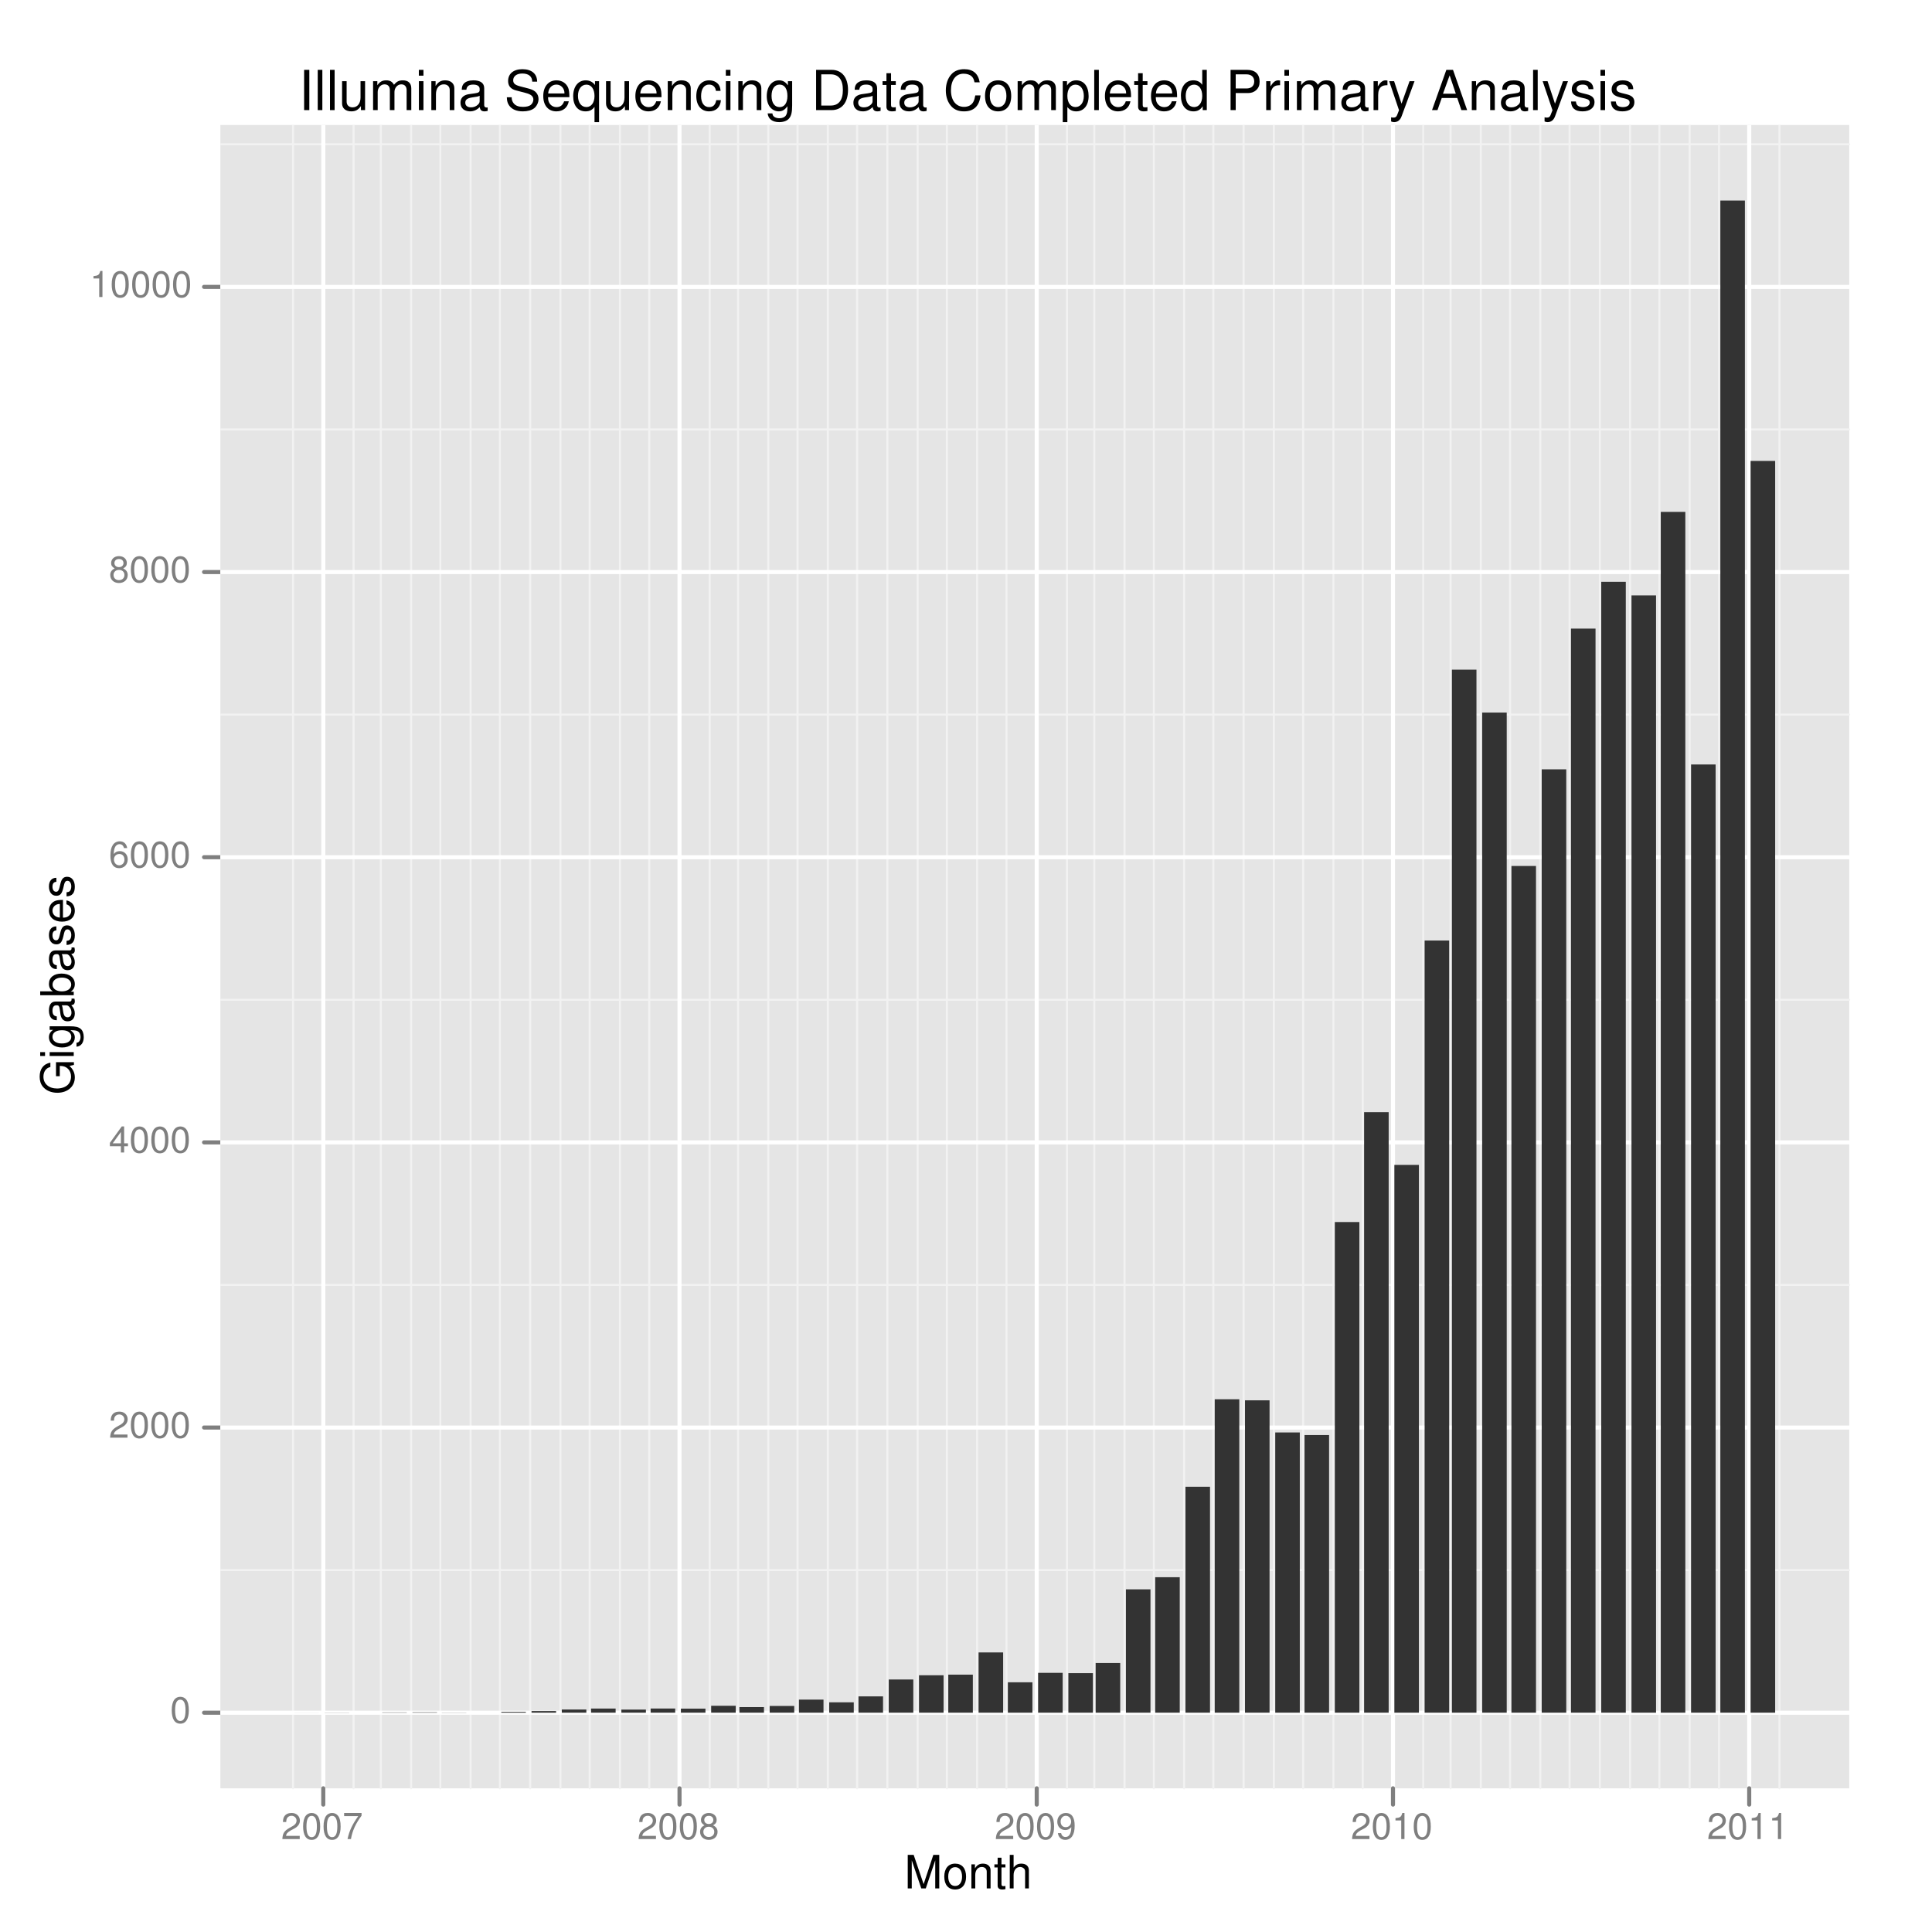 <?xml version="1.0" encoding="UTF-8"?>
<svg xmlns="http://www.w3.org/2000/svg" xmlns:xlink="http://www.w3.org/1999/xlink" width="504pt" height="504pt" viewBox="0 0 504 504" version="1.1">
<defs>
<g>
<symbol overflow="visible" id="glyph0-0">
<path style="stroke:none;" d=""/>
</symbol>
<symbol overflow="visible" id="glyph0-1">
<path style="stroke:none;" d="M 2.797 -10.5 L 1.438 -10.5 L 1.438 0 L 2.797 0 L 2.797 -10.5 Z M 2.797 -10.5 "/>
</symbol>
<symbol overflow="visible" id="glyph0-2">
<path style="stroke:none;" d="M 2.188 -10.5 L 0.984 -10.5 L 0.984 0 L 2.188 0 L 2.188 -10.5 Z M 2.188 -10.5 "/>
</symbol>
<symbol overflow="visible" id="glyph0-3">
<path style="stroke:none;" d="M 6.938 0 L 6.938 -7.547 L 5.75 -7.547 L 5.75 -3.266 C 5.75 -1.734 4.938 -0.719 3.688 -0.719 C 2.734 -0.719 2.125 -1.297 2.125 -2.203 L 2.125 -7.547 L 0.938 -7.547 L 0.938 -1.734 C 0.938 -0.469 1.875 0.328 3.344 0.328 C 4.453 0.328 5.156 -0.062 5.859 -1.047 L 5.859 0 L 6.938 0 Z M 6.938 0 "/>
</symbol>
<symbol overflow="visible" id="glyph0-4">
<path style="stroke:none;" d="M 1.016 -7.547 L 1.016 0 L 2.219 0 L 2.219 -4.734 C 2.219 -5.828 3.016 -6.719 3.984 -6.719 C 4.891 -6.719 5.391 -6.172 5.391 -5.203 L 5.391 0 L 6.594 0 L 6.594 -4.734 C 6.594 -5.828 7.391 -6.719 8.375 -6.719 C 9.25 -6.719 9.766 -6.156 9.766 -5.203 L 9.766 0 L 10.984 0 L 10.984 -5.656 C 10.984 -7.016 10.203 -7.766 8.781 -7.766 C 7.781 -7.766 7.172 -7.469 6.469 -6.609 C 6.016 -7.422 5.422 -7.766 4.438 -7.766 C 3.422 -7.766 2.766 -7.391 2.125 -6.484 L 2.125 -7.547 L 1.016 -7.547 Z M 1.016 -7.547 "/>
</symbol>
<symbol overflow="visible" id="glyph0-5">
<path style="stroke:none;" d="M 2.156 -7.547 L 0.969 -7.547 L 0.969 0 L 2.156 0 L 2.156 -7.547 Z M 2.156 -10.5 L 0.953 -10.5 L 0.953 -8.984 L 2.156 -8.984 L 2.156 -10.5 Z M 2.156 -10.5 "/>
</symbol>
<symbol overflow="visible" id="glyph0-6">
<path style="stroke:none;" d="M 1.016 -7.547 L 1.016 0 L 2.219 0 L 2.219 -4.156 C 2.219 -5.703 3.031 -6.719 4.266 -6.719 C 5.219 -6.719 5.812 -6.141 5.812 -5.234 L 5.812 0 L 7.016 0 L 7.016 -5.703 C 7.016 -6.953 6.078 -7.766 4.625 -7.766 C 3.5 -7.766 2.781 -7.328 2.125 -6.281 L 2.125 -7.547 L 1.016 -7.547 Z M 1.016 -7.547 "/>
</symbol>
<symbol overflow="visible" id="glyph0-7">
<path style="stroke:none;" d="M 7.703 -0.703 C 7.578 -0.672 7.516 -0.672 7.453 -0.672 C 7.031 -0.672 6.797 -0.891 6.797 -1.266 L 6.797 -5.703 C 6.797 -7.047 5.812 -7.766 3.969 -7.766 C 2.859 -7.766 1.953 -7.453 1.453 -6.891 C 1.109 -6.5 0.969 -6.062 0.938 -5.312 L 2.141 -5.312 C 2.25 -6.234 2.797 -6.656 3.922 -6.656 C 5 -6.656 5.609 -6.25 5.609 -5.531 L 5.609 -5.219 C 5.609 -4.703 5.297 -4.5 4.344 -4.375 C 2.656 -4.156 2.391 -4.109 1.938 -3.922 C 1.047 -3.562 0.609 -2.875 0.609 -1.906 C 0.609 -0.531 1.562 0.328 3.078 0.328 C 4.031 0.328 4.797 0 5.641 -0.781 C 5.734 -0.016 6.109 0.328 6.891 0.328 C 7.125 0.328 7.312 0.297 7.703 0.203 L 7.703 -0.703 Z M 5.609 -2.375 C 5.609 -1.969 5.484 -1.734 5.125 -1.391 C 4.641 -0.953 4.047 -0.719 3.344 -0.719 C 2.406 -0.719 1.859 -1.172 1.859 -1.938 C 1.859 -2.719 2.391 -3.125 3.672 -3.312 C 4.938 -3.484 5.203 -3.547 5.609 -3.734 L 5.609 -2.375 Z M 5.609 -2.375 "/>
</symbol>
<symbol overflow="visible" id="glyph0-8">
<path style="stroke:none;" d=""/>
</symbol>
<symbol overflow="visible" id="glyph0-9">
<path style="stroke:none;" d="M 8.594 -7.422 C 8.578 -9.484 7.156 -10.672 4.734 -10.672 C 2.438 -10.672 1.016 -9.5 1.016 -7.594 C 1.016 -6.312 1.688 -5.5 3.062 -5.141 L 5.672 -4.453 C 7 -4.109 7.609 -3.578 7.609 -2.75 C 7.609 -2.188 7.297 -1.609 6.859 -1.297 C 6.438 -1.016 5.781 -0.844 4.922 -0.844 C 3.781 -0.844 3.016 -1.125 2.5 -1.734 C 2.125 -2.188 1.938 -2.688 1.953 -3.344 L 0.688 -3.344 C 0.703 -2.375 0.891 -1.75 1.312 -1.172 C 2.031 -0.188 3.234 0.328 4.844 0.328 C 6.094 0.328 7.109 0.047 7.797 -0.469 C 8.5 -1.031 8.953 -1.969 8.953 -2.875 C 8.953 -4.172 8.141 -5.125 6.719 -5.516 L 4.078 -6.219 C 2.812 -6.562 2.344 -6.969 2.344 -7.781 C 2.344 -8.844 3.281 -9.547 4.703 -9.547 C 6.375 -9.547 7.297 -8.781 7.312 -7.422 L 8.594 -7.422 Z M 8.594 -7.422 "/>
</symbol>
<symbol overflow="visible" id="glyph0-10">
<path style="stroke:none;" d="M 7.391 -3.375 C 7.391 -4.531 7.297 -5.219 7.094 -5.781 C 6.594 -7.016 5.453 -7.766 4.031 -7.766 C 1.938 -7.766 0.578 -6.156 0.578 -3.672 C 0.578 -1.203 1.891 0.328 4 0.328 C 5.734 0.328 6.922 -0.641 7.234 -2.297 L 6.016 -2.297 C 5.688 -1.297 5.016 -0.781 4.047 -0.781 C 3.281 -0.781 2.641 -1.125 2.234 -1.75 C 1.938 -2.188 1.844 -2.625 1.828 -3.375 L 7.391 -3.375 Z M 1.859 -4.344 C 1.953 -5.75 2.812 -6.656 4.016 -6.656 C 5.203 -6.656 6.109 -5.672 6.109 -4.438 C 6.109 -4.406 6.109 -4.375 6.094 -4.344 L 1.859 -4.344 Z M 1.859 -4.344 "/>
</symbol>
<symbol overflow="visible" id="glyph0-11">
<path style="stroke:none;" d="M 7.125 3.141 L 7.125 -7.547 L 6.062 -7.547 L 6.062 -6.547 C 5.5 -7.328 4.656 -7.766 3.656 -7.766 C 1.672 -7.766 0.375 -6.141 0.375 -3.625 C 0.375 -1.188 1.609 0.328 3.594 0.328 C 4.656 0.328 5.375 -0.047 5.938 -0.859 L 5.938 3.141 L 7.125 3.141 Z M 3.828 -6.641 C 5.109 -6.641 5.938 -5.484 5.938 -3.672 C 5.938 -1.938 5.094 -0.797 3.828 -0.797 C 2.5 -0.797 1.625 -1.953 1.625 -3.719 C 1.625 -5.453 2.5 -6.641 3.828 -6.641 Z M 3.828 -6.641 "/>
</symbol>
<symbol overflow="visible" id="glyph0-12">
<path style="stroke:none;" d="M 6.781 -5.016 C 6.734 -5.75 6.562 -6.219 6.281 -6.641 C 5.766 -7.344 4.859 -7.766 3.797 -7.766 C 1.766 -7.766 0.453 -6.156 0.453 -3.641 C 0.453 -1.203 1.75 0.328 3.781 0.328 C 5.594 0.328 6.734 -0.75 6.875 -2.594 L 5.656 -2.594 C 5.453 -1.391 4.844 -0.781 3.812 -0.781 C 2.5 -0.781 1.703 -1.859 1.703 -3.641 C 1.703 -5.531 2.484 -6.656 3.781 -6.656 C 4.797 -6.656 5.438 -6.062 5.578 -5.016 L 6.781 -5.016 Z M 6.781 -5.016 "/>
</symbol>
<symbol overflow="visible" id="glyph0-13">
<path style="stroke:none;" d="M 5.938 -7.547 L 5.938 -6.453 C 5.328 -7.344 4.594 -7.766 3.625 -7.766 C 1.719 -7.766 0.422 -6.094 0.422 -3.641 C 0.422 -2.406 0.75 -1.391 1.375 -0.672 C 1.938 -0.047 2.734 0.328 3.531 0.328 C 4.484 0.328 5.141 -0.078 5.812 -1.016 L 5.812 -0.641 C 5.812 0.391 5.688 1.016 5.391 1.422 C 5.078 1.875 4.453 2.125 3.719 2.125 C 3.172 2.125 2.672 1.984 2.344 1.734 C 2.078 1.516 1.953 1.312 1.891 0.859 L 0.656 0.859 C 0.797 2.297 1.906 3.141 3.672 3.141 C 4.797 3.141 5.766 2.781 6.25 2.172 C 6.828 1.484 7.047 0.531 7.047 -1.234 L 7.047 -7.547 L 5.938 -7.547 Z M 3.766 -6.656 C 5.062 -6.656 5.812 -5.562 5.812 -3.672 C 5.812 -1.875 5.047 -0.781 3.781 -0.781 C 2.469 -0.781 1.672 -1.891 1.672 -3.719 C 1.672 -5.531 2.484 -6.656 3.766 -6.656 Z M 3.766 -6.656 "/>
</symbol>
<symbol overflow="visible" id="glyph0-14">
<path style="stroke:none;" d="M 1.281 0 L 5.328 0 C 7.984 0 9.609 -1.984 9.609 -5.266 C 9.609 -8.516 8 -10.5 5.328 -10.5 L 1.281 -10.5 L 1.281 0 Z M 2.625 -1.188 L 2.625 -9.328 L 5.094 -9.328 C 7.172 -9.328 8.266 -7.922 8.266 -5.25 C 8.266 -2.594 7.172 -1.188 5.094 -1.188 L 2.625 -1.188 Z M 2.625 -1.188 "/>
</symbol>
<symbol overflow="visible" id="glyph0-15">
<path style="stroke:none;" d="M 3.656 -7.547 L 2.422 -7.547 L 2.422 -9.625 L 1.219 -9.625 L 1.219 -7.547 L 0.203 -7.547 L 0.203 -6.562 L 1.219 -6.562 L 1.219 -0.859 C 1.219 -0.094 1.75 0.328 2.672 0.328 C 2.969 0.328 3.25 0.297 3.656 0.234 L 3.656 -0.781 C 3.5 -0.734 3.312 -0.719 3.078 -0.719 C 2.562 -0.719 2.422 -0.859 2.422 -1.391 L 2.422 -6.562 L 3.656 -6.562 L 3.656 -7.547 Z M 3.656 -7.547 "/>
</symbol>
<symbol overflow="visible" id="glyph0-16">
<path style="stroke:none;" d="M 9.531 -7.25 C 9.125 -9.547 7.797 -10.672 5.484 -10.672 C 4.078 -10.672 2.938 -10.234 2.156 -9.359 C 1.203 -8.328 0.688 -6.828 0.688 -5.125 C 0.688 -3.406 1.219 -1.922 2.219 -0.891 C 3.031 -0.062 4.062 0.328 5.438 0.328 C 8 0.328 9.438 -1.047 9.75 -3.828 L 8.375 -3.828 C 8.25 -3.109 8.109 -2.625 7.891 -2.203 C 7.469 -1.344 6.562 -0.844 5.453 -0.844 C 3.359 -0.844 2.031 -2.516 2.031 -5.141 C 2.031 -7.844 3.297 -9.5 5.328 -9.5 C 6.188 -9.5 6.969 -9.234 7.406 -8.828 C 7.797 -8.469 8.016 -8.031 8.172 -7.25 L 9.531 -7.25 Z M 9.531 -7.25 "/>
</symbol>
<symbol overflow="visible" id="glyph0-17">
<path style="stroke:none;" d="M 3.922 -7.766 C 1.797 -7.766 0.516 -6.25 0.516 -3.719 C 0.516 -1.188 1.781 0.328 3.938 0.328 C 6.047 0.328 7.344 -1.188 7.344 -3.656 C 7.344 -6.266 6.094 -7.766 3.922 -7.766 Z M 3.938 -6.656 C 5.281 -6.656 6.094 -5.547 6.094 -3.672 C 6.094 -1.906 5.266 -0.781 3.938 -0.781 C 2.594 -0.781 1.766 -1.891 1.766 -3.719 C 1.766 -5.531 2.594 -6.656 3.938 -6.656 Z M 3.938 -6.656 "/>
</symbol>
<symbol overflow="visible" id="glyph0-18">
<path style="stroke:none;" d="M 0.781 3.141 L 1.984 3.141 L 1.984 -0.797 C 2.625 -0.016 3.328 0.328 4.312 0.328 C 6.25 0.328 7.531 -1.234 7.531 -3.641 C 7.531 -6.188 6.297 -7.766 4.297 -7.766 C 3.266 -7.766 2.453 -7.297 1.891 -6.406 L 1.891 -7.547 L 0.781 -7.547 L 0.781 3.141 Z M 4.094 -6.641 C 5.422 -6.641 6.281 -5.469 6.281 -3.672 C 6.281 -1.953 5.406 -0.797 4.094 -0.797 C 2.828 -0.797 1.984 -1.938 1.984 -3.719 C 1.984 -5.484 2.828 -6.641 4.094 -6.641 Z M 4.094 -6.641 "/>
</symbol>
<symbol overflow="visible" id="glyph0-19">
<path style="stroke:none;" d="M 7.125 -10.5 L 5.938 -10.5 L 5.938 -6.594 C 5.438 -7.359 4.625 -7.766 3.609 -7.766 C 1.656 -7.766 0.375 -6.188 0.375 -3.781 C 0.375 -1.234 1.625 0.328 3.656 0.328 C 4.703 0.328 5.422 -0.062 6.062 -1 L 6.062 0 L 7.125 0 L 7.125 -10.5 Z M 3.812 -6.641 C 5.109 -6.641 5.938 -5.484 5.938 -3.688 C 5.938 -1.938 5.094 -0.797 3.828 -0.797 C 2.5 -0.797 1.625 -1.953 1.625 -3.719 C 1.625 -5.469 2.5 -6.641 3.812 -6.641 Z M 3.812 -6.641 "/>
</symbol>
<symbol overflow="visible" id="glyph0-20">
<path style="stroke:none;" d="M 2.656 -4.453 L 5.953 -4.453 C 6.766 -4.453 7.422 -4.703 7.984 -5.203 C 8.609 -5.781 8.891 -6.453 8.891 -7.422 C 8.891 -9.391 7.719 -10.5 5.641 -10.5 L 1.312 -10.5 L 1.312 0 L 2.656 0 L 2.656 -4.453 Z M 2.656 -5.641 L 2.656 -9.328 L 5.453 -9.328 C 6.734 -9.328 7.484 -8.625 7.484 -7.484 C 7.484 -6.328 6.734 -5.641 5.453 -5.641 L 2.656 -5.641 Z M 2.656 -5.641 "/>
</symbol>
<symbol overflow="visible" id="glyph0-21">
<path style="stroke:none;" d="M 1 -7.547 L 1 0 L 2.203 0 L 2.203 -3.922 C 2.203 -5 2.484 -5.703 3.047 -6.125 C 3.422 -6.391 3.781 -6.484 4.625 -6.5 L 4.625 -7.719 C 4.422 -7.75 4.328 -7.766 4.156 -7.766 C 3.391 -7.766 2.797 -7.297 2.109 -6.188 L 2.109 -7.547 L 1 -7.547 Z M 1 -7.547 "/>
</symbol>
<symbol overflow="visible" id="glyph0-22">
<path style="stroke:none;" d="M 5.594 -7.547 L 3.5 -1.672 L 1.562 -7.547 L 0.281 -7.547 L 2.844 0.031 L 2.375 1.219 C 2.188 1.75 1.922 1.953 1.406 1.953 C 1.234 1.953 1.031 1.938 0.781 1.875 L 0.781 2.953 C 1.016 3.078 1.266 3.141 1.578 3.141 C 1.969 3.141 2.391 3.016 2.703 2.781 C 3.078 2.5 3.297 2.188 3.531 1.578 L 6.891 -7.547 L 5.594 -7.547 Z M 5.594 -7.547 "/>
</symbol>
<symbol overflow="visible" id="glyph0-23">
<path style="stroke:none;" d="M 6.828 -3.156 L 7.906 0 L 9.406 0 L 5.719 -10.5 L 3.984 -10.5 L 0.25 0 L 1.672 0 L 2.781 -3.156 L 6.828 -3.156 Z M 6.453 -4.281 L 3.109 -4.281 L 4.844 -9.062 L 6.453 -4.281 Z M 6.453 -4.281 "/>
</symbol>
<symbol overflow="visible" id="glyph0-24">
<path style="stroke:none;" d="M 6.312 -5.453 C 6.297 -6.922 5.312 -7.766 3.578 -7.766 C 1.812 -7.766 0.672 -6.859 0.672 -5.453 C 0.672 -4.281 1.281 -3.719 3.062 -3.281 L 4.188 -3.016 C 5.031 -2.812 5.359 -2.5 5.359 -1.953 C 5.359 -1.25 4.656 -0.781 3.594 -0.781 C 2.953 -0.781 2.406 -0.969 2.109 -1.281 C 1.922 -1.5 1.828 -1.719 1.75 -2.25 L 0.484 -2.25 C 0.547 -0.5 1.531 0.328 3.5 0.328 C 5.406 0.328 6.609 -0.609 6.609 -2.062 C 6.609 -3.188 5.984 -3.797 4.484 -4.156 L 3.328 -4.438 C 2.344 -4.672 1.938 -4.984 1.938 -5.516 C 1.938 -6.203 2.547 -6.656 3.531 -6.656 C 4.5 -6.656 5.016 -6.234 5.047 -5.453 L 6.312 -5.453 Z M 6.312 -5.453 "/>
</symbol>
<symbol overflow="visible" id="glyph1-0">
<path style="stroke:none;" d=""/>
</symbol>
<symbol overflow="visible" id="glyph1-1">
<path style="stroke:none;" d="M 5.609 0 L 8.078 -7.328 L 8.078 0 L 9.125 0 L 9.125 -8.75 L 7.578 -8.75 L 5.047 -1.125 L 2.453 -8.75 L 0.906 -8.75 L 0.906 0 L 1.953 0 L 1.953 -7.328 L 4.438 0 L 5.609 0 Z M 5.609 0 "/>
</symbol>
<symbol overflow="visible" id="glyph1-2">
<path style="stroke:none;" d="M 3.266 -6.469 C 1.5 -6.469 0.438 -5.203 0.438 -3.094 C 0.438 -0.984 1.484 0.281 3.281 0.281 C 5.047 0.281 6.125 -0.984 6.125 -3.047 C 6.125 -5.219 5.078 -6.469 3.266 -6.469 Z M 3.281 -5.547 C 4.406 -5.547 5.078 -4.625 5.078 -3.062 C 5.078 -1.578 4.375 -0.641 3.281 -0.641 C 2.156 -0.641 1.469 -1.578 1.469 -3.094 C 1.469 -4.609 2.156 -5.547 3.281 -5.547 Z M 3.281 -5.547 "/>
</symbol>
<symbol overflow="visible" id="glyph1-3">
<path style="stroke:none;" d="M 0.844 -6.281 L 0.844 0 L 1.844 0 L 1.844 -3.469 C 1.844 -4.75 2.516 -5.594 3.547 -5.594 C 4.344 -5.594 4.844 -5.109 4.844 -4.359 L 4.844 0 L 5.844 0 L 5.844 -4.75 C 5.844 -5.797 5.062 -6.469 3.859 -6.469 C 2.922 -6.469 2.312 -6.109 1.766 -5.234 L 1.766 -6.281 L 0.844 -6.281 Z M 0.844 -6.281 "/>
</symbol>
<symbol overflow="visible" id="glyph1-4">
<path style="stroke:none;" d="M 3.047 -6.281 L 2.016 -6.281 L 2.016 -8.016 L 1.016 -8.016 L 1.016 -6.281 L 0.172 -6.281 L 0.172 -5.469 L 1.016 -5.469 L 1.016 -0.719 C 1.016 -0.078 1.453 0.281 2.234 0.281 C 2.469 0.281 2.719 0.25 3.047 0.188 L 3.047 -0.641 C 2.922 -0.609 2.766 -0.594 2.562 -0.594 C 2.141 -0.594 2.016 -0.719 2.016 -1.156 L 2.016 -5.469 L 3.047 -5.469 L 3.047 -6.281 Z M 3.047 -6.281 "/>
</symbol>
<symbol overflow="visible" id="glyph1-5">
<path style="stroke:none;" d="M 0.844 -8.75 L 0.844 0 L 1.844 0 L 1.844 -3.469 C 1.844 -4.75 2.516 -5.594 3.547 -5.594 C 3.859 -5.594 4.188 -5.484 4.422 -5.297 C 4.719 -5.094 4.844 -4.797 4.844 -4.359 L 4.844 0 L 5.828 0 L 5.828 -4.75 C 5.828 -5.812 5.078 -6.469 3.859 -6.469 C 2.969 -6.469 2.422 -6.188 1.844 -5.422 L 1.844 -8.75 L 0.844 -8.75 Z M 0.844 -8.75 "/>
</symbol>
<symbol overflow="visible" id="glyph2-0">
<path style="stroke:none;" d=""/>
</symbol>
<symbol overflow="visible" id="glyph2-1">
<path style="stroke:none;" d="M -4.625 -8.516 L -4.625 -4.859 L -3.641 -4.859 L -3.641 -7.531 L -3.391 -7.531 C -1.844 -7.531 -0.703 -6.375 -0.703 -4.781 C -0.703 -3.891 -1.031 -3.078 -1.594 -2.562 C -2.219 -1.984 -3.266 -1.641 -4.344 -1.641 C -6.484 -1.641 -7.906 -2.875 -7.906 -4.719 C -7.906 -6.047 -7.219 -7.016 -6.094 -7.25 L -6.094 -8.391 C -7.875 -8.078 -8.891 -6.734 -8.891 -4.734 C -8.891 -3.656 -8.609 -2.797 -8.047 -2.109 C -7.219 -1.109 -5.859 -0.531 -4.281 -0.531 C -1.594 -0.531 0.281 -2.172 0.281 -4.531 C 0.281 -5.719 -0.172 -6.672 -1.109 -7.531 L 0.047 -7.797 L 0.047 -8.516 L -4.625 -8.516 Z M -4.625 -8.516 "/>
</symbol>
<symbol overflow="visible" id="glyph2-2">
<path style="stroke:none;" d="M -6.281 -1.797 L -6.281 -0.797 L 0 -0.797 L 0 -1.797 L -6.281 -1.797 Z M -8.75 -1.797 L -8.75 -0.797 L -7.484 -0.797 L -7.484 -1.797 L -8.75 -1.797 Z M -8.75 -1.797 "/>
</symbol>
<symbol overflow="visible" id="glyph2-3">
<path style="stroke:none;" d="M -6.281 -4.938 L -5.375 -4.938 C -6.125 -4.438 -6.469 -3.828 -6.469 -3.031 C -6.469 -1.422 -5.078 -0.344 -3.031 -0.344 C -2 -0.344 -1.156 -0.625 -0.562 -1.141 C -0.031 -1.609 0.281 -2.281 0.281 -2.938 C 0.281 -3.734 -0.062 -4.281 -0.859 -4.844 L -0.531 -4.844 C 0.328 -4.844 0.844 -4.734 1.188 -4.484 C 1.562 -4.219 1.781 -3.703 1.781 -3.094 C 1.781 -2.641 1.656 -2.234 1.438 -1.953 C 1.266 -1.734 1.094 -1.625 0.719 -1.578 L 0.719 -0.547 C 1.906 -0.656 2.609 -1.578 2.609 -3.062 C 2.609 -4 2.312 -4.797 1.812 -5.203 C 1.234 -5.688 0.438 -5.875 -1.031 -5.875 L -6.281 -5.875 L -6.281 -4.938 Z M -5.547 -3.125 C -5.547 -4.219 -4.625 -4.844 -3.062 -4.844 C -1.562 -4.844 -0.641 -4.203 -0.641 -3.141 C -0.641 -2.047 -1.578 -1.391 -3.094 -1.391 C -4.609 -1.391 -5.547 -2.062 -5.547 -3.125 Z M -5.547 -3.125 "/>
</symbol>
<symbol overflow="visible" id="glyph2-4">
<path style="stroke:none;" d="M -0.594 -6.422 C -0.562 -6.312 -0.562 -6.266 -0.562 -6.203 C -0.562 -5.859 -0.75 -5.656 -1.062 -5.656 L -4.75 -5.656 C -5.875 -5.656 -6.469 -4.844 -6.469 -3.297 C -6.469 -2.391 -6.203 -1.625 -5.734 -1.219 C -5.406 -0.922 -5.047 -0.797 -4.422 -0.781 L -4.422 -1.781 C -5.203 -1.875 -5.547 -2.328 -5.547 -3.266 C -5.547 -4.156 -5.203 -4.672 -4.609 -4.672 L -4.344 -4.672 C -3.922 -4.672 -3.75 -4.422 -3.641 -3.625 C -3.469 -2.203 -3.422 -1.984 -3.266 -1.609 C -2.969 -0.875 -2.406 -0.5 -1.578 -0.5 C -0.438 -0.5 0.281 -1.297 0.281 -2.562 C 0.281 -3.359 0 -4 -0.641 -4.703 C -0.016 -4.781 0.281 -5.094 0.281 -5.734 C 0.281 -5.938 0.25 -6.094 0.172 -6.422 L -0.594 -6.422 Z M -1.984 -4.672 C -1.641 -4.672 -1.438 -4.578 -1.156 -4.266 C -0.797 -3.859 -0.594 -3.375 -0.594 -2.781 C -0.594 -2 -0.969 -1.547 -1.609 -1.547 C -2.266 -1.547 -2.609 -1.984 -2.766 -3.062 C -2.906 -4.109 -2.953 -4.328 -3.109 -4.672 L -1.984 -4.672 Z M -1.984 -4.672 "/>
</symbol>
<symbol overflow="visible" id="glyph2-5">
<path style="stroke:none;" d="M -8.75 -0.641 L 0 -0.641 L 0 -1.547 L -0.797 -1.547 C -0.078 -2.031 0.281 -2.656 0.281 -3.547 C 0.281 -5.203 -1.078 -6.281 -3.172 -6.281 C -5.203 -6.281 -6.469 -5.25 -6.469 -3.594 C -6.469 -2.719 -6.141 -2.109 -5.438 -1.641 L -8.75 -1.641 L -8.75 -0.641 Z M -5.531 -3.391 C -5.531 -4.516 -4.562 -5.234 -3.062 -5.234 C -1.625 -5.234 -0.656 -4.484 -0.656 -3.391 C -0.656 -2.344 -1.625 -1.641 -3.094 -1.641 C -4.578 -1.641 -5.531 -2.344 -5.531 -3.391 Z M -5.531 -3.391 "/>
</symbol>
<symbol overflow="visible" id="glyph2-6">
<path style="stroke:none;" d="M -4.531 -5.25 C -5.766 -5.25 -6.469 -4.422 -6.469 -2.969 C -6.469 -1.516 -5.719 -0.562 -4.547 -0.562 C -3.562 -0.562 -3.094 -1.062 -2.734 -2.562 L -2.516 -3.484 C -2.344 -4.188 -2.094 -4.469 -1.625 -4.469 C -1.047 -4.469 -0.641 -3.875 -0.641 -3 C -0.641 -2.453 -0.797 -2 -1.062 -1.75 C -1.25 -1.594 -1.422 -1.531 -1.875 -1.469 L -1.875 -0.406 C -0.422 -0.453 0.281 -1.266 0.281 -2.922 C 0.281 -4.5 -0.5 -5.516 -1.719 -5.516 C -2.656 -5.516 -3.172 -4.984 -3.469 -3.734 L -3.703 -2.766 C -3.891 -1.953 -4.156 -1.609 -4.594 -1.609 C -5.172 -1.609 -5.547 -2.125 -5.547 -2.938 C -5.547 -3.75 -5.203 -4.172 -4.531 -4.203 L -4.531 -5.25 Z M -4.531 -5.25 "/>
</symbol>
<symbol overflow="visible" id="glyph2-7">
<path style="stroke:none;" d="M -2.812 -6.156 C -3.766 -6.156 -4.344 -6.078 -4.812 -5.906 C -5.844 -5.5 -6.469 -4.531 -6.469 -3.359 C -6.469 -1.609 -5.125 -0.484 -3.062 -0.484 C -1 -0.484 0.281 -1.578 0.281 -3.344 C 0.281 -4.781 -0.547 -5.766 -1.906 -6.031 L -1.906 -5.016 C -1.078 -4.734 -0.641 -4.172 -0.641 -3.375 C -0.641 -2.734 -0.938 -2.203 -1.469 -1.859 C -1.828 -1.625 -2.188 -1.531 -2.812 -1.531 L -2.812 -6.156 Z M -3.625 -1.547 C -4.781 -1.625 -5.547 -2.344 -5.547 -3.344 C -5.547 -4.328 -4.734 -5.094 -3.703 -5.094 C -3.672 -5.094 -3.641 -5.094 -3.625 -5.078 L -3.625 -1.547 Z M -3.625 -1.547 "/>
</symbol>
<symbol overflow="visible" id="glyph3-0">
<path style="stroke:none;" d=""/>
</symbol>
<symbol overflow="visible" id="glyph3-1">
<path style="stroke:none;" d="M 2.641 -6.797 C 2 -6.797 1.422 -6.531 1.078 -6.047 C 0.641 -5.453 0.406 -4.547 0.406 -3.297 C 0.406 -1 1.188 0.219 2.641 0.219 C 4.078 0.219 4.859 -1 4.859 -3.234 C 4.859 -4.562 4.656 -5.438 4.203 -6.047 C 3.844 -6.531 3.281 -6.797 2.641 -6.797 Z M 2.641 -6.047 C 3.547 -6.047 4 -5.125 4 -3.312 C 4 -1.375 3.562 -0.484 2.625 -0.484 C 1.734 -0.484 1.281 -1.422 1.281 -3.281 C 1.281 -5.141 1.734 -6.047 2.641 -6.047 Z M 2.641 -6.047 "/>
</symbol>
<symbol overflow="visible" id="glyph3-2">
<path style="stroke:none;" d="M 4.859 -0.828 L 1.281 -0.828 C 1.359 -1.391 1.672 -1.75 2.5 -2.234 L 3.469 -2.75 C 4.406 -3.266 4.906 -3.969 4.906 -4.812 C 4.906 -5.375 4.672 -5.906 4.266 -6.266 C 3.859 -6.625 3.375 -6.797 2.719 -6.797 C 1.859 -6.797 1.219 -6.5 0.844 -5.922 C 0.609 -5.562 0.5 -5.125 0.484 -4.438 L 1.328 -4.438 C 1.359 -4.906 1.406 -5.188 1.531 -5.406 C 1.75 -5.812 2.188 -6.062 2.703 -6.062 C 3.469 -6.062 4.031 -5.516 4.031 -4.781 C 4.031 -4.25 3.719 -3.797 3.125 -3.438 L 2.234 -2.938 C 0.812 -2.141 0.406 -1.5 0.328 0 L 4.859 0 L 4.859 -0.828 Z M 4.859 -0.828 "/>
</symbol>
<symbol overflow="visible" id="glyph3-3">
<path style="stroke:none;" d="M 3.141 -1.625 L 3.141 0 L 3.984 0 L 3.984 -1.625 L 4.984 -1.625 L 4.984 -2.391 L 3.984 -2.391 L 3.984 -6.797 L 3.359 -6.797 L 0.266 -2.516 L 0.266 -1.625 L 3.141 -1.625 Z M 3.141 -2.391 L 1 -2.391 L 3.141 -5.359 L 3.141 -2.391 Z M 3.141 -2.391 "/>
</symbol>
<symbol overflow="visible" id="glyph3-4">
<path style="stroke:none;" d="M 4.781 -5.031 C 4.609 -6.141 3.891 -6.797 2.844 -6.797 C 2.094 -6.797 1.422 -6.438 1.031 -5.828 C 0.609 -5.172 0.406 -4.344 0.406 -3.094 C 0.406 -1.953 0.578 -1.234 0.984 -0.625 C 1.359 -0.078 1.953 0.219 2.703 0.219 C 3.984 0.219 4.922 -0.734 4.922 -2.078 C 4.922 -3.344 4.062 -4.234 2.844 -4.234 C 2.172 -4.234 1.641 -3.969 1.281 -3.469 C 1.281 -5.125 1.828 -6.047 2.797 -6.047 C 3.391 -6.047 3.797 -5.672 3.938 -5.031 L 4.781 -5.031 Z M 2.734 -3.484 C 3.547 -3.484 4.062 -2.922 4.062 -2 C 4.062 -1.156 3.484 -0.531 2.703 -0.531 C 1.922 -0.531 1.328 -1.188 1.328 -2.047 C 1.328 -2.891 1.906 -3.484 2.734 -3.484 Z M 2.734 -3.484 "/>
</symbol>
<symbol overflow="visible" id="glyph3-5">
<path style="stroke:none;" d="M 3.75 -3.578 C 4.453 -4 4.688 -4.344 4.688 -4.984 C 4.688 -6.047 3.844 -6.797 2.641 -6.797 C 1.438 -6.797 0.594 -6.047 0.594 -4.984 C 0.594 -4.359 0.828 -4.016 1.516 -3.578 C 0.734 -3.203 0.359 -2.641 0.359 -1.891 C 0.359 -0.641 1.297 0.219 2.641 0.219 C 3.984 0.219 4.922 -0.641 4.922 -1.875 C 4.922 -2.641 4.531 -3.203 3.75 -3.578 Z M 2.641 -6.047 C 3.359 -6.047 3.812 -5.625 3.812 -4.969 C 3.812 -4.344 3.344 -3.922 2.641 -3.922 C 1.922 -3.922 1.453 -4.344 1.453 -4.984 C 1.453 -5.625 1.922 -6.047 2.641 -6.047 Z M 2.641 -3.203 C 3.484 -3.203 4.062 -2.672 4.062 -1.875 C 4.062 -1.062 3.484 -0.531 2.625 -0.531 C 1.797 -0.531 1.219 -1.078 1.219 -1.875 C 1.219 -2.672 1.797 -3.203 2.641 -3.203 Z M 2.641 -3.203 "/>
</symbol>
<symbol overflow="visible" id="glyph3-6">
<path style="stroke:none;" d="M 2.484 -4.844 L 2.484 0 L 3.328 0 L 3.328 -6.797 L 2.766 -6.797 C 2.469 -5.75 2.281 -5.609 0.984 -5.453 L 0.984 -4.844 L 2.484 -4.844 Z M 2.484 -4.844 "/>
</symbol>
<symbol overflow="visible" id="glyph3-7">
<path style="stroke:none;" d="M 4.984 -6.797 L 0.438 -6.797 L 0.438 -5.969 L 4.109 -5.969 C 2.5 -3.656 1.828 -2.234 1.328 0 L 2.219 0 C 2.594 -2.172 3.453 -4.047 4.984 -6.094 L 4.984 -6.797 Z M 4.984 -6.797 "/>
</symbol>
<symbol overflow="visible" id="glyph3-8">
<path style="stroke:none;" d="M 0.516 -1.547 C 0.672 -0.438 1.406 0.219 2.438 0.219 C 3.188 0.219 3.859 -0.141 4.266 -0.75 C 4.688 -1.406 4.891 -2.25 4.891 -3.484 C 4.891 -4.625 4.703 -5.359 4.312 -5.953 C 3.938 -6.5 3.344 -6.797 2.594 -6.797 C 1.297 -6.797 0.359 -5.844 0.359 -4.516 C 0.359 -3.25 1.234 -2.344 2.453 -2.344 C 3.094 -2.344 3.562 -2.578 4.016 -3.109 C 4 -1.453 3.469 -0.531 2.5 -0.531 C 1.906 -0.531 1.484 -0.906 1.359 -1.547 L 0.516 -1.547 Z M 2.578 -6.062 C 3.375 -6.062 3.969 -5.406 3.969 -4.531 C 3.969 -3.688 3.375 -3.094 2.547 -3.094 C 1.734 -3.094 1.234 -3.672 1.234 -4.578 C 1.234 -5.438 1.797 -6.062 2.578 -6.062 Z M 2.578 -6.062 "/>
</symbol>
</g>
<clipPath id="clip1">
  <path d="M 0 0 L 505 0 L 505 505 L 0 505 Z M 0 0 "/>
</clipPath>
<clipPath id="clip2">
  <path d="M 0 0 L 505 0 L 505 505 L 0 505 Z M 0 0 "/>
</clipPath>
<clipPath id="clip3">
  <path d="M 0 0 L 505 0 L 505 505 L 0 505 Z M 0 0 "/>
</clipPath>
<clipPath id="clip4">
  <path d="M 0 0 L 505 0 L 505 505 L 0 505 Z M 0 0 "/>
</clipPath>
<clipPath id="clip5">
  <path d="M 0 0 L 505 0 L 505 505 L 0 505 Z M 0 0 "/>
</clipPath>
<clipPath id="clip6">
  <path d="M 57.488 32.602 L 483.402 32.602 L 483.402 467.516 L 57.488 467.516 Z M 57.488 32.602 "/>
</clipPath>
<clipPath id="clip7">
  <path d="M 0 0 L 505 0 L 505 505 L 0 505 Z M 0 0 "/>
</clipPath>
</defs>
<g id="surface0">
<rect x="0" y="0" width="504" height="504" style="fill:rgb(100%,100%,100%);fill-opacity:1;stroke:none;"/>
<g clip-path="url(#clip1)" clip-rule="nonzero">
<path style=" stroke:none;fill-rule:nonzero;fill:rgb(100%,100%,100%);fill-opacity:1;" d="M 0 504 L 504 504 L 504 0 L 0 0 Z M 0 504 "/>
</g>
<g clip-path="url(#clip2)" clip-rule="nonzero">
<g style="fill:rgb(0%,0%,0%);fill-opacity:1;">
  <use xlink:href="#glyph0-1" x="77.898" y="28.723"/>
  <use xlink:href="#glyph0-2" x="81.903" y="28.723"/>
  <use xlink:href="#glyph0-2" x="85.102" y="28.723"/>
  <use xlink:href="#glyph0-3" x="88.3" y="28.723"/>
  <use xlink:href="#glyph0-4" x="96.31" y="28.723"/>
  <use xlink:href="#glyph0-5" x="108.31" y="28.723"/>
  <use xlink:href="#glyph0-6" x="111.508" y="28.723"/>
  <use xlink:href="#glyph0-7" x="119.518" y="28.723"/>
  <use xlink:href="#glyph0-8" x="127.527" y="28.723"/>
  <use xlink:href="#glyph0-9" x="131.532" y="28.723"/>
  <use xlink:href="#glyph0-10" x="141.142" y="28.723"/>
  <use xlink:href="#glyph0-11" x="149.151" y="28.723"/>
  <use xlink:href="#glyph0-3" x="157.161" y="28.723"/>
  <use xlink:href="#glyph0-10" x="165.171" y="28.723"/>
  <use xlink:href="#glyph0-6" x="173.181" y="28.723"/>
  <use xlink:href="#glyph0-12" x="181.19" y="28.723"/>
  <use xlink:href="#glyph0-5" x="188.394" y="28.723"/>
  <use xlink:href="#glyph0-6" x="191.592" y="28.723"/>
  <use xlink:href="#glyph0-13" x="199.602" y="28.723"/>
  <use xlink:href="#glyph0-8" x="207.611" y="28.723"/>
  <use xlink:href="#glyph0-14" x="211.616" y="28.723"/>
  <use xlink:href="#glyph0-7" x="222.018" y="28.723"/>
  <use xlink:href="#glyph0-15" x="230.027" y="28.723"/>
  <use xlink:href="#glyph0-7" x="234.032" y="28.723"/>
  <use xlink:href="#glyph0-8" x="242.042" y="28.723"/>
  <use xlink:href="#glyph0-16" x="246.047" y="28.723"/>
  <use xlink:href="#glyph0-17" x="256.448" y="28.723"/>
  <use xlink:href="#glyph0-4" x="264.458" y="28.723"/>
  <use xlink:href="#glyph0-18" x="276.458" y="28.723"/>
  <use xlink:href="#glyph0-2" x="284.468" y="28.723"/>
  <use xlink:href="#glyph0-10" x="287.666" y="28.723"/>
  <use xlink:href="#glyph0-15" x="295.676" y="28.723"/>
  <use xlink:href="#glyph0-10" x="299.681" y="28.723"/>
  <use xlink:href="#glyph0-19" x="307.69" y="28.723"/>
  <use xlink:href="#glyph0-8" x="315.7" y="28.723"/>
  <use xlink:href="#glyph0-20" x="319.705" y="28.723"/>
  <use xlink:href="#glyph0-21" x="329.314" y="28.723"/>
  <use xlink:href="#glyph0-5" x="334.111" y="28.723"/>
  <use xlink:href="#glyph0-4" x="337.31" y="28.723"/>
  <use xlink:href="#glyph0-7" x="349.31" y="28.723"/>
  <use xlink:href="#glyph0-21" x="357.319" y="28.723"/>
  <use xlink:href="#glyph0-22" x="362.116" y="28.723"/>
  <use xlink:href="#glyph0-8" x="369.319" y="28.723"/>
  <use xlink:href="#glyph0-23" x="373.324" y="28.723"/>
  <use xlink:href="#glyph0-6" x="382.934" y="28.723"/>
  <use xlink:href="#glyph0-7" x="390.943" y="28.723"/>
  <use xlink:href="#glyph0-2" x="398.953" y="28.723"/>
  <use xlink:href="#glyph0-22" x="402.151" y="28.723"/>
  <use xlink:href="#glyph0-24" x="409.354" y="28.723"/>
  <use xlink:href="#glyph0-5" x="416.558" y="28.723"/>
  <use xlink:href="#glyph0-24" x="419.756" y="28.723"/>
</g>
</g>
<g clip-path="url(#clip3)" clip-rule="nonzero">
<g style="fill:rgb(0%,0%,0%);fill-opacity:1;">
  <use xlink:href="#glyph1-1" x="235.898" y="492.635"/>
  <use xlink:href="#glyph1-2" x="245.895" y="492.635"/>
  <use xlink:href="#glyph1-3" x="252.566" y="492.635"/>
  <use xlink:href="#glyph1-4" x="259.238" y="492.635"/>
  <use xlink:href="#glyph1-5" x="262.574" y="492.635"/>
</g>
</g>
<g clip-path="url(#clip4)" clip-rule="nonzero">
<g style="fill:rgb(0%,0%,0%);fill-opacity:1;">
  <use xlink:href="#glyph2-1" x="19.236" y="285.602"/>
  <use xlink:href="#glyph2-2" x="19.236" y="276.266"/>
  <use xlink:href="#glyph2-3" x="19.236" y="273.602"/>
  <use xlink:href="#glyph2-4" x="19.236" y="266.93"/>
  <use xlink:href="#glyph2-5" x="19.236" y="260.258"/>
  <use xlink:href="#glyph2-4" x="19.236" y="253.586"/>
  <use xlink:href="#glyph2-6" x="19.236" y="246.914"/>
  <use xlink:href="#glyph2-7" x="19.236" y="240.914"/>
  <use xlink:href="#glyph2-6" x="19.236" y="234.242"/>
</g>
</g>
<g clip-path="url(#clip5)" clip-rule="nonzero">
<path style="fill:none;stroke-width:1.063;stroke-linecap:round;stroke-linejoin:round;stroke:rgb(49.804%,49.804%,49.804%);stroke-opacity:1;stroke-miterlimit:10;" d="M 53.234 446.789 L 57.488 446.789 "/>
<path style="fill:none;stroke-width:1.063;stroke-linecap:round;stroke-linejoin:round;stroke:rgb(49.804%,49.804%,49.804%);stroke-opacity:1;stroke-miterlimit:10;" d="M 53.234 372.398 L 57.488 372.398 "/>
<path style="fill:none;stroke-width:1.063;stroke-linecap:round;stroke-linejoin:round;stroke:rgb(49.804%,49.804%,49.804%);stroke-opacity:1;stroke-miterlimit:10;" d="M 53.234 298.008 L 57.488 298.008 "/>
<path style="fill:none;stroke-width:1.063;stroke-linecap:round;stroke-linejoin:round;stroke:rgb(49.804%,49.804%,49.804%);stroke-opacity:1;stroke-miterlimit:10;" d="M 53.234 223.617 L 57.488 223.617 "/>
<path style="fill:none;stroke-width:1.063;stroke-linecap:round;stroke-linejoin:round;stroke:rgb(49.804%,49.804%,49.804%);stroke-opacity:1;stroke-miterlimit:10;" d="M 53.234 149.227 L 57.488 149.227 "/>
<path style="fill:none;stroke-width:1.063;stroke-linecap:round;stroke-linejoin:round;stroke:rgb(49.804%,49.804%,49.804%);stroke-opacity:1;stroke-miterlimit:10;" d="M 53.234 74.836 L 57.488 74.836 "/>
<g style="fill:rgb(49.804%,49.804%,49.804%);fill-opacity:1;">
  <use xlink:href="#glyph3-1" x="44.398" y="449.437"/>
</g>
<g style="fill:rgb(49.804%,49.804%,49.804%);fill-opacity:1;">
  <use xlink:href="#glyph3-2" x="28.398" y="375.046"/>
  <use xlink:href="#glyph3-1" x="33.732" y="375.046"/>
  <use xlink:href="#glyph3-1" x="39.066" y="375.046"/>
  <use xlink:href="#glyph3-1" x="44.4" y="375.046"/>
</g>
<g style="fill:rgb(49.804%,49.804%,49.804%);fill-opacity:1;">
  <use xlink:href="#glyph3-3" x="28.398" y="300.655"/>
  <use xlink:href="#glyph3-1" x="33.732" y="300.655"/>
  <use xlink:href="#glyph3-1" x="39.066" y="300.655"/>
  <use xlink:href="#glyph3-1" x="44.4" y="300.655"/>
</g>
<g style="fill:rgb(49.804%,49.804%,49.804%);fill-opacity:1;">
  <use xlink:href="#glyph3-4" x="28.398" y="226.265"/>
  <use xlink:href="#glyph3-1" x="33.732" y="226.265"/>
  <use xlink:href="#glyph3-1" x="39.066" y="226.265"/>
  <use xlink:href="#glyph3-1" x="44.4" y="226.265"/>
</g>
<g style="fill:rgb(49.804%,49.804%,49.804%);fill-opacity:1;">
  <use xlink:href="#glyph3-5" x="28.398" y="151.874"/>
  <use xlink:href="#glyph3-1" x="33.732" y="151.874"/>
  <use xlink:href="#glyph3-1" x="39.066" y="151.874"/>
  <use xlink:href="#glyph3-1" x="44.4" y="151.874"/>
</g>
<g style="fill:rgb(49.804%,49.804%,49.804%);fill-opacity:1;">
  <use xlink:href="#glyph3-6" x="23.398" y="77.483"/>
  <use xlink:href="#glyph3-1" x="28.732" y="77.483"/>
  <use xlink:href="#glyph3-1" x="34.066" y="77.483"/>
  <use xlink:href="#glyph3-1" x="39.4" y="77.483"/>
  <use xlink:href="#glyph3-1" x="44.734" y="77.483"/>
</g>
</g>
<g clip-path="url(#clip6)" clip-rule="nonzero">
<path style=" stroke:none;fill-rule:nonzero;fill:rgb(89.804%,89.804%,89.804%);fill-opacity:1;" d="M 57.488 466.512 L 482.402 466.512 L 482.402 32.598 L 57.488 32.598 Z M 57.488 466.512 "/>
<path style="fill:none;stroke-width:0.531;stroke-linecap:round;stroke-linejoin:round;stroke:rgb(94.902%,94.902%,94.902%);stroke-opacity:1;stroke-miterlimit:10;" d="M 57.488 446.789 L 57.488 446.789 L 482.398 446.789 "/>
<path style="fill:none;stroke-width:0.531;stroke-linecap:round;stroke-linejoin:round;stroke:rgb(94.902%,94.902%,94.902%);stroke-opacity:1;stroke-miterlimit:10;" d="M 57.488 409.594 L 57.488 409.594 L 482.398 409.594 "/>
<path style="fill:none;stroke-width:0.531;stroke-linecap:round;stroke-linejoin:round;stroke:rgb(94.902%,94.902%,94.902%);stroke-opacity:1;stroke-miterlimit:10;" d="M 57.488 372.398 L 57.488 372.398 L 482.398 372.398 "/>
<path style="fill:none;stroke-width:0.531;stroke-linecap:round;stroke-linejoin:round;stroke:rgb(94.902%,94.902%,94.902%);stroke-opacity:1;stroke-miterlimit:10;" d="M 57.488 335.203 L 57.488 335.203 L 482.398 335.203 "/>
<path style="fill:none;stroke-width:0.531;stroke-linecap:round;stroke-linejoin:round;stroke:rgb(94.902%,94.902%,94.902%);stroke-opacity:1;stroke-miterlimit:10;" d="M 57.488 298.008 L 57.488 298.008 L 482.398 298.008 "/>
<path style="fill:none;stroke-width:0.531;stroke-linecap:round;stroke-linejoin:round;stroke:rgb(94.902%,94.902%,94.902%);stroke-opacity:1;stroke-miterlimit:10;" d="M 57.488 260.812 L 57.488 260.812 L 482.398 260.812 "/>
<path style="fill:none;stroke-width:0.531;stroke-linecap:round;stroke-linejoin:round;stroke:rgb(94.902%,94.902%,94.902%);stroke-opacity:1;stroke-miterlimit:10;" d="M 57.488 223.617 L 57.488 223.617 L 482.398 223.617 "/>
<path style="fill:none;stroke-width:0.531;stroke-linecap:round;stroke-linejoin:round;stroke:rgb(94.902%,94.902%,94.902%);stroke-opacity:1;stroke-miterlimit:10;" d="M 57.488 186.422 L 57.488 186.422 L 482.398 186.422 "/>
<path style="fill:none;stroke-width:0.531;stroke-linecap:round;stroke-linejoin:round;stroke:rgb(94.902%,94.902%,94.902%);stroke-opacity:1;stroke-miterlimit:10;" d="M 57.488 149.227 L 57.488 149.227 L 482.398 149.227 "/>
<path style="fill:none;stroke-width:0.531;stroke-linecap:round;stroke-linejoin:round;stroke:rgb(94.902%,94.902%,94.902%);stroke-opacity:1;stroke-miterlimit:10;" d="M 57.488 112.031 L 57.488 112.031 L 482.398 112.031 "/>
<path style="fill:none;stroke-width:0.531;stroke-linecap:round;stroke-linejoin:round;stroke:rgb(94.902%,94.902%,94.902%);stroke-opacity:1;stroke-miterlimit:10;" d="M 57.488 74.836 L 57.488 74.836 L 482.398 74.836 "/>
<path style="fill:none;stroke-width:0.531;stroke-linecap:round;stroke-linejoin:round;stroke:rgb(94.902%,94.902%,94.902%);stroke-opacity:1;stroke-miterlimit:10;" d="M 57.488 37.641 L 57.488 37.641 L 482.398 37.641 "/>
<path style="fill:none;stroke-width:0.531;stroke-linecap:round;stroke-linejoin:round;stroke:rgb(94.902%,94.902%,94.902%);stroke-opacity:1;stroke-miterlimit:10;" d="M 76.441 466.512 L 76.441 466.512 L 76.441 32.602 "/>
<path style="fill:none;stroke-width:0.531;stroke-linecap:round;stroke-linejoin:round;stroke:rgb(94.902%,94.902%,94.902%);stroke-opacity:1;stroke-miterlimit:10;" d="M 84.332 466.512 L 84.332 466.512 L 84.332 32.602 "/>
<path style="fill:none;stroke-width:0.531;stroke-linecap:round;stroke-linejoin:round;stroke:rgb(94.902%,94.902%,94.902%);stroke-opacity:1;stroke-miterlimit:10;" d="M 92.227 466.512 L 92.227 466.512 L 92.227 32.602 "/>
<path style="fill:none;stroke-width:0.531;stroke-linecap:round;stroke-linejoin:round;stroke:rgb(94.902%,94.902%,94.902%);stroke-opacity:1;stroke-miterlimit:10;" d="M 99.355 466.512 L 99.355 466.512 L 99.355 32.602 "/>
<path style="fill:none;stroke-width:0.531;stroke-linecap:round;stroke-linejoin:round;stroke:rgb(94.902%,94.902%,94.902%);stroke-opacity:1;stroke-miterlimit:10;" d="M 107.238 466.512 L 107.238 466.512 L 107.238 32.602 "/>
<path style="fill:none;stroke-width:0.531;stroke-linecap:round;stroke-linejoin:round;stroke:rgb(94.902%,94.902%,94.902%);stroke-opacity:1;stroke-miterlimit:10;" d="M 114.875 466.512 L 114.875 466.512 L 114.875 32.602 "/>
<path style="fill:none;stroke-width:0.531;stroke-linecap:round;stroke-linejoin:round;stroke:rgb(94.902%,94.902%,94.902%);stroke-opacity:1;stroke-miterlimit:10;" d="M 122.77 466.512 L 122.77 466.512 L 122.77 32.602 "/>
<path style="fill:none;stroke-width:0.531;stroke-linecap:round;stroke-linejoin:round;stroke:rgb(94.902%,94.902%,94.902%);stroke-opacity:1;stroke-miterlimit:10;" d="M 130.406 466.512 L 130.406 466.512 L 130.406 32.602 "/>
<path style="fill:none;stroke-width:0.531;stroke-linecap:round;stroke-linejoin:round;stroke:rgb(94.902%,94.902%,94.902%);stroke-opacity:1;stroke-miterlimit:10;" d="M 138.301 466.512 L 138.301 466.512 L 138.301 32.602 "/>
<path style="fill:none;stroke-width:0.531;stroke-linecap:round;stroke-linejoin:round;stroke:rgb(94.902%,94.902%,94.902%);stroke-opacity:1;stroke-miterlimit:10;" d="M 146.191 466.512 L 146.191 466.512 L 146.191 32.602 "/>
<path style="fill:none;stroke-width:0.531;stroke-linecap:round;stroke-linejoin:round;stroke:rgb(94.902%,94.902%,94.902%);stroke-opacity:1;stroke-miterlimit:10;" d="M 153.832 466.512 L 153.832 466.512 L 153.832 32.602 "/>
<path style="fill:none;stroke-width:0.531;stroke-linecap:round;stroke-linejoin:round;stroke:rgb(94.902%,94.902%,94.902%);stroke-opacity:1;stroke-miterlimit:10;" d="M 161.723 466.512 L 161.723 466.512 L 161.723 32.602 "/>
<path style="fill:none;stroke-width:0.531;stroke-linecap:round;stroke-linejoin:round;stroke:rgb(94.902%,94.902%,94.902%);stroke-opacity:1;stroke-miterlimit:10;" d="M 169.371 466.512 L 169.371 466.512 L 169.371 32.602 "/>
<path style="fill:none;stroke-width:0.531;stroke-linecap:round;stroke-linejoin:round;stroke:rgb(94.902%,94.902%,94.902%);stroke-opacity:1;stroke-miterlimit:10;" d="M 177.266 466.512 L 177.266 466.512 L 177.266 32.602 "/>
<path style="fill:none;stroke-width:0.531;stroke-linecap:round;stroke-linejoin:round;stroke:rgb(94.902%,94.902%,94.902%);stroke-opacity:1;stroke-miterlimit:10;" d="M 185.156 466.512 L 185.156 466.512 L 185.156 32.602 "/>
<path style="fill:none;stroke-width:0.531;stroke-linecap:round;stroke-linejoin:round;stroke:rgb(94.902%,94.902%,94.902%);stroke-opacity:1;stroke-miterlimit:10;" d="M 192.543 466.512 L 192.543 466.512 L 192.543 32.602 "/>
<path style="fill:none;stroke-width:0.531;stroke-linecap:round;stroke-linejoin:round;stroke:rgb(94.902%,94.902%,94.902%);stroke-opacity:1;stroke-miterlimit:10;" d="M 200.426 466.512 L 200.426 466.512 L 200.426 32.602 "/>
<path style="fill:none;stroke-width:0.531;stroke-linecap:round;stroke-linejoin:round;stroke:rgb(94.902%,94.902%,94.902%);stroke-opacity:1;stroke-miterlimit:10;" d="M 208.062 466.512 L 208.062 466.512 L 208.062 32.602 "/>
<path style="fill:none;stroke-width:0.531;stroke-linecap:round;stroke-linejoin:round;stroke:rgb(94.902%,94.902%,94.902%);stroke-opacity:1;stroke-miterlimit:10;" d="M 215.957 466.512 L 215.957 466.512 L 215.957 32.602 "/>
<path style="fill:none;stroke-width:0.531;stroke-linecap:round;stroke-linejoin:round;stroke:rgb(94.902%,94.902%,94.902%);stroke-opacity:1;stroke-miterlimit:10;" d="M 223.594 466.512 L 223.594 466.512 L 223.594 32.602 "/>
<path style="fill:none;stroke-width:0.531;stroke-linecap:round;stroke-linejoin:round;stroke:rgb(94.902%,94.902%,94.902%);stroke-opacity:1;stroke-miterlimit:10;" d="M 231.488 466.512 L 231.488 466.512 L 231.488 32.602 "/>
<path style="fill:none;stroke-width:0.531;stroke-linecap:round;stroke-linejoin:round;stroke:rgb(94.902%,94.902%,94.902%);stroke-opacity:1;stroke-miterlimit:10;" d="M 239.379 466.512 L 239.379 466.512 L 239.379 32.602 "/>
<path style="fill:none;stroke-width:0.531;stroke-linecap:round;stroke-linejoin:round;stroke:rgb(94.902%,94.902%,94.902%);stroke-opacity:1;stroke-miterlimit:10;" d="M 247.02 466.512 L 247.02 466.512 L 247.02 32.602 "/>
<path style="fill:none;stroke-width:0.531;stroke-linecap:round;stroke-linejoin:round;stroke:rgb(94.902%,94.902%,94.902%);stroke-opacity:1;stroke-miterlimit:10;" d="M 254.91 466.512 L 254.91 466.512 L 254.91 32.602 "/>
<path style="fill:none;stroke-width:0.531;stroke-linecap:round;stroke-linejoin:round;stroke:rgb(94.902%,94.902%,94.902%);stroke-opacity:1;stroke-miterlimit:10;" d="M 262.559 466.512 L 262.559 466.512 L 262.559 32.602 "/>
<path style="fill:none;stroke-width:0.531;stroke-linecap:round;stroke-linejoin:round;stroke:rgb(94.902%,94.902%,94.902%);stroke-opacity:1;stroke-miterlimit:10;" d="M 270.453 466.512 L 270.453 466.512 L 270.453 32.602 "/>
<path style="fill:none;stroke-width:0.531;stroke-linecap:round;stroke-linejoin:round;stroke:rgb(94.902%,94.902%,94.902%);stroke-opacity:1;stroke-miterlimit:10;" d="M 278.344 466.512 L 278.344 466.512 L 278.344 32.602 "/>
<path style="fill:none;stroke-width:0.531;stroke-linecap:round;stroke-linejoin:round;stroke:rgb(94.902%,94.902%,94.902%);stroke-opacity:1;stroke-miterlimit:10;" d="M 285.473 466.512 L 285.473 466.512 L 285.473 32.602 "/>
<path style="fill:none;stroke-width:0.531;stroke-linecap:round;stroke-linejoin:round;stroke:rgb(94.902%,94.902%,94.902%);stroke-opacity:1;stroke-miterlimit:10;" d="M 293.355 466.512 L 293.355 466.512 L 293.355 32.602 "/>
<path style="fill:none;stroke-width:0.531;stroke-linecap:round;stroke-linejoin:round;stroke:rgb(94.902%,94.902%,94.902%);stroke-opacity:1;stroke-miterlimit:10;" d="M 300.996 466.512 L 300.996 466.512 L 300.996 32.602 "/>
<path style="fill:none;stroke-width:0.531;stroke-linecap:round;stroke-linejoin:round;stroke:rgb(94.902%,94.902%,94.902%);stroke-opacity:1;stroke-miterlimit:10;" d="M 308.887 466.512 L 308.887 466.512 L 308.887 32.602 "/>
<path style="fill:none;stroke-width:0.531;stroke-linecap:round;stroke-linejoin:round;stroke:rgb(94.902%,94.902%,94.902%);stroke-opacity:1;stroke-miterlimit:10;" d="M 316.527 466.512 L 316.527 466.512 L 316.527 32.602 "/>
<path style="fill:none;stroke-width:0.531;stroke-linecap:round;stroke-linejoin:round;stroke:rgb(94.902%,94.902%,94.902%);stroke-opacity:1;stroke-miterlimit:10;" d="M 324.418 466.512 L 324.418 466.512 L 324.418 32.602 "/>
<path style="fill:none;stroke-width:0.531;stroke-linecap:round;stroke-linejoin:round;stroke:rgb(94.902%,94.902%,94.902%);stroke-opacity:1;stroke-miterlimit:10;" d="M 332.312 466.512 L 332.312 466.512 L 332.312 32.602 "/>
<path style="fill:none;stroke-width:0.531;stroke-linecap:round;stroke-linejoin:round;stroke:rgb(94.902%,94.902%,94.902%);stroke-opacity:1;stroke-miterlimit:10;" d="M 339.949 466.512 L 339.949 466.512 L 339.949 32.602 "/>
<path style="fill:none;stroke-width:0.531;stroke-linecap:round;stroke-linejoin:round;stroke:rgb(94.902%,94.902%,94.902%);stroke-opacity:1;stroke-miterlimit:10;" d="M 347.844 466.512 L 347.844 466.512 L 347.844 32.602 "/>
<path style="fill:none;stroke-width:0.531;stroke-linecap:round;stroke-linejoin:round;stroke:rgb(94.902%,94.902%,94.902%);stroke-opacity:1;stroke-miterlimit:10;" d="M 355.492 466.512 L 355.492 466.512 L 355.492 32.602 "/>
<path style="fill:none;stroke-width:0.531;stroke-linecap:round;stroke-linejoin:round;stroke:rgb(94.902%,94.902%,94.902%);stroke-opacity:1;stroke-miterlimit:10;" d="M 363.387 466.512 L 363.387 466.512 L 363.387 32.602 "/>
<path style="fill:none;stroke-width:0.531;stroke-linecap:round;stroke-linejoin:round;stroke:rgb(94.902%,94.902%,94.902%);stroke-opacity:1;stroke-miterlimit:10;" d="M 371.277 466.512 L 371.277 466.512 L 371.277 32.602 "/>
<path style="fill:none;stroke-width:0.531;stroke-linecap:round;stroke-linejoin:round;stroke:rgb(94.902%,94.902%,94.902%);stroke-opacity:1;stroke-miterlimit:10;" d="M 378.406 466.512 L 378.406 466.512 L 378.406 32.602 "/>
<path style="fill:none;stroke-width:0.531;stroke-linecap:round;stroke-linejoin:round;stroke:rgb(94.902%,94.902%,94.902%);stroke-opacity:1;stroke-miterlimit:10;" d="M 386.289 466.512 L 386.289 466.512 L 386.289 32.602 "/>
<path style="fill:none;stroke-width:0.531;stroke-linecap:round;stroke-linejoin:round;stroke:rgb(94.902%,94.902%,94.902%);stroke-opacity:1;stroke-miterlimit:10;" d="M 393.93 466.512 L 393.93 466.512 L 393.93 32.602 "/>
<path style="fill:none;stroke-width:0.531;stroke-linecap:round;stroke-linejoin:round;stroke:rgb(94.902%,94.902%,94.902%);stroke-opacity:1;stroke-miterlimit:10;" d="M 401.82 466.512 L 401.82 466.512 L 401.82 32.602 "/>
<path style="fill:none;stroke-width:0.531;stroke-linecap:round;stroke-linejoin:round;stroke:rgb(94.902%,94.902%,94.902%);stroke-opacity:1;stroke-miterlimit:10;" d="M 409.461 466.512 L 409.461 466.512 L 409.461 32.602 "/>
<path style="fill:none;stroke-width:0.531;stroke-linecap:round;stroke-linejoin:round;stroke:rgb(94.902%,94.902%,94.902%);stroke-opacity:1;stroke-miterlimit:10;" d="M 417.352 466.512 L 417.352 466.512 L 417.352 32.602 "/>
<path style="fill:none;stroke-width:0.531;stroke-linecap:round;stroke-linejoin:round;stroke:rgb(94.902%,94.902%,94.902%);stroke-opacity:1;stroke-miterlimit:10;" d="M 425.246 466.512 L 425.246 466.512 L 425.246 32.602 "/>
<path style="fill:none;stroke-width:0.531;stroke-linecap:round;stroke-linejoin:round;stroke:rgb(94.902%,94.902%,94.902%);stroke-opacity:1;stroke-miterlimit:10;" d="M 432.883 466.512 L 432.883 466.512 L 432.883 32.602 "/>
<path style="fill:none;stroke-width:0.531;stroke-linecap:round;stroke-linejoin:round;stroke:rgb(94.902%,94.902%,94.902%);stroke-opacity:1;stroke-miterlimit:10;" d="M 440.777 466.512 L 440.777 466.512 L 440.777 32.602 "/>
<path style="fill:none;stroke-width:0.531;stroke-linecap:round;stroke-linejoin:round;stroke:rgb(94.902%,94.902%,94.902%);stroke-opacity:1;stroke-miterlimit:10;" d="M 448.426 466.512 L 448.426 466.512 L 448.426 32.602 "/>
<path style="fill:none;stroke-width:0.531;stroke-linecap:round;stroke-linejoin:round;stroke:rgb(94.902%,94.902%,94.902%);stroke-opacity:1;stroke-miterlimit:10;" d="M 456.316 466.512 L 456.316 466.512 L 456.316 32.602 "/>
<path style="fill:none;stroke-width:0.531;stroke-linecap:round;stroke-linejoin:round;stroke:rgb(94.902%,94.902%,94.902%);stroke-opacity:1;stroke-miterlimit:10;" d="M 464.211 466.512 L 464.211 466.512 L 464.211 32.602 "/>
<path style="fill:none;stroke-width:1.063;stroke-linecap:round;stroke-linejoin:round;stroke:rgb(100%,100%,100%);stroke-opacity:1;stroke-miterlimit:10;" d="M 57.488 446.789 L 57.488 446.789 L 482.398 446.789 "/>
<path style="fill:none;stroke-width:1.063;stroke-linecap:round;stroke-linejoin:round;stroke:rgb(100%,100%,100%);stroke-opacity:1;stroke-miterlimit:10;" d="M 57.488 372.398 L 57.488 372.398 L 482.398 372.398 "/>
<path style="fill:none;stroke-width:1.063;stroke-linecap:round;stroke-linejoin:round;stroke:rgb(100%,100%,100%);stroke-opacity:1;stroke-miterlimit:10;" d="M 57.488 298.008 L 57.488 298.008 L 482.398 298.008 "/>
<path style="fill:none;stroke-width:1.063;stroke-linecap:round;stroke-linejoin:round;stroke:rgb(100%,100%,100%);stroke-opacity:1;stroke-miterlimit:10;" d="M 57.488 223.617 L 57.488 223.617 L 482.398 223.617 "/>
<path style="fill:none;stroke-width:1.063;stroke-linecap:round;stroke-linejoin:round;stroke:rgb(100%,100%,100%);stroke-opacity:1;stroke-miterlimit:10;" d="M 57.488 149.227 L 57.488 149.227 L 482.398 149.227 "/>
<path style="fill:none;stroke-width:1.063;stroke-linecap:round;stroke-linejoin:round;stroke:rgb(100%,100%,100%);stroke-opacity:1;stroke-miterlimit:10;" d="M 57.488 74.836 L 57.488 74.836 L 482.398 74.836 "/>
<path style="fill:none;stroke-width:1.063;stroke-linecap:round;stroke-linejoin:round;stroke:rgb(100%,100%,100%);stroke-opacity:1;stroke-miterlimit:10;" d="M 84.332 466.512 L 84.332 466.512 L 84.332 32.602 "/>
<path style="fill:none;stroke-width:1.063;stroke-linecap:round;stroke-linejoin:round;stroke:rgb(100%,100%,100%);stroke-opacity:1;stroke-miterlimit:10;" d="M 177.266 466.512 L 177.266 466.512 L 177.266 32.602 "/>
<path style="fill:none;stroke-width:1.063;stroke-linecap:round;stroke-linejoin:round;stroke:rgb(100%,100%,100%);stroke-opacity:1;stroke-miterlimit:10;" d="M 270.453 466.512 L 270.453 466.512 L 270.453 32.602 "/>
<path style="fill:none;stroke-width:1.063;stroke-linecap:round;stroke-linejoin:round;stroke:rgb(100%,100%,100%);stroke-opacity:1;stroke-miterlimit:10;" d="M 363.387 466.512 L 363.387 466.512 L 363.387 32.602 "/>
<path style="fill:none;stroke-width:1.063;stroke-linecap:round;stroke-linejoin:round;stroke:rgb(100%,100%,100%);stroke-opacity:1;stroke-miterlimit:10;" d="M 456.316 466.512 L 456.316 466.512 L 456.316 32.602 "/>
<path style=" stroke:none;fill-rule:nonzero;fill:rgb(20%,20%,20%);fill-opacity:1;" d="M 76.801 446.789 L 83.207 446.789 L 83.207 446.781 L 76.801 446.781 Z M 76.801 446.789 "/>
<path style=" stroke:none;fill-rule:nonzero;fill:rgb(20%,20%,20%);fill-opacity:1;" d="M 84.695 446.789 L 91.102 446.789 L 91.102 446.758 L 84.695 446.758 Z M 84.695 446.789 "/>
<path style=" stroke:none;fill-rule:nonzero;fill:rgb(20%,20%,20%);fill-opacity:1;" d="M 99.707 446.789 L 106.113 446.789 L 106.113 446.719 L 99.707 446.719 Z M 99.707 446.789 "/>
<path style=" stroke:none;fill-rule:nonzero;fill:rgb(20%,20%,20%);fill-opacity:1;" d="M 107.598 446.789 L 114.004 446.789 L 114.004 446.691 L 107.598 446.691 Z M 107.598 446.789 "/>
<path style=" stroke:none;fill-rule:nonzero;fill:rgb(20%,20%,20%);fill-opacity:1;" d="M 115.238 446.789 L 121.645 446.789 L 121.645 446.754 L 115.238 446.754 Z M 115.238 446.789 "/>
<path style=" stroke:none;fill-rule:nonzero;fill:rgb(20%,20%,20%);fill-opacity:1;" d="M 130.77 446.789 L 137.176 446.789 L 137.176 446.574 L 130.77 446.574 Z M 130.77 446.789 "/>
<path style=" stroke:none;fill-rule:nonzero;fill:rgb(20%,20%,20%);fill-opacity:1;" d="M 138.66 446.789 L 145.066 446.789 L 145.066 446.367 L 138.66 446.367 Z M 138.66 446.789 "/>
<path style=" stroke:none;fill-rule:nonzero;fill:rgb(20%,20%,20%);fill-opacity:1;" d="M 146.555 446.789 L 152.961 446.789 L 152.961 445.961 L 146.555 445.961 Z M 146.555 446.789 "/>
<path style=" stroke:none;fill-rule:nonzero;fill:rgb(20%,20%,20%);fill-opacity:1;" d="M 154.191 446.789 L 160.598 446.789 L 160.598 445.707 L 154.191 445.707 Z M 154.191 446.789 "/>
<path style=" stroke:none;fill-rule:nonzero;fill:rgb(20%,20%,20%);fill-opacity:1;" d="M 162.094 446.789 L 168.5 446.789 L 168.5 445.98 L 162.094 445.98 Z M 162.094 446.789 "/>
<path style=" stroke:none;fill-rule:nonzero;fill:rgb(20%,20%,20%);fill-opacity:1;" d="M 169.734 446.789 L 176.141 446.789 L 176.141 445.699 L 169.734 445.699 Z M 169.734 446.789 "/>
<path style=" stroke:none;fill-rule:nonzero;fill:rgb(20%,20%,20%);fill-opacity:1;" d="M 177.625 446.789 L 184.031 446.789 L 184.031 445.727 L 177.625 445.727 Z M 177.625 446.789 "/>
<path style=" stroke:none;fill-rule:nonzero;fill:rgb(20%,20%,20%);fill-opacity:1;" d="M 185.52 446.789 L 191.926 446.789 L 191.926 444.984 L 185.52 444.984 Z M 185.52 446.789 "/>
<path style=" stroke:none;fill-rule:nonzero;fill:rgb(20%,20%,20%);fill-opacity:1;" d="M 192.891 446.789 L 199.297 446.789 L 199.297 445.332 L 192.891 445.332 Z M 192.891 446.789 "/>
<path style=" stroke:none;fill-rule:nonzero;fill:rgb(20%,20%,20%);fill-opacity:1;" d="M 200.785 446.789 L 207.191 446.789 L 207.191 445.031 L 200.785 445.031 Z M 200.785 446.789 "/>
<path style=" stroke:none;fill-rule:nonzero;fill:rgb(20%,20%,20%);fill-opacity:1;" d="M 208.422 446.789 L 214.828 446.789 L 214.828 443.379 L 208.422 443.379 Z M 208.422 446.789 "/>
<path style=" stroke:none;fill-rule:nonzero;fill:rgb(20%,20%,20%);fill-opacity:1;" d="M 216.316 446.789 L 222.723 446.789 L 222.723 444.082 L 216.316 444.082 Z M 216.316 446.789 "/>
<path style=" stroke:none;fill-rule:nonzero;fill:rgb(20%,20%,20%);fill-opacity:1;" d="M 223.953 446.789 L 230.359 446.789 L 230.359 442.535 L 223.953 442.535 Z M 223.953 446.789 "/>
<path style=" stroke:none;fill-rule:nonzero;fill:rgb(20%,20%,20%);fill-opacity:1;" d="M 231.848 446.789 L 238.254 446.789 L 238.254 438.129 L 231.848 438.129 Z M 231.848 446.789 "/>
<path style=" stroke:none;fill-rule:nonzero;fill:rgb(20%,20%,20%);fill-opacity:1;" d="M 239.742 446.789 L 246.148 446.789 L 246.148 437.023 L 239.742 437.023 Z M 239.742 446.789 "/>
<path style=" stroke:none;fill-rule:nonzero;fill:rgb(20%,20%,20%);fill-opacity:1;" d="M 247.379 446.789 L 253.785 446.789 L 253.785 436.863 L 247.379 436.863 Z M 247.379 446.789 "/>
<path style=" stroke:none;fill-rule:nonzero;fill:rgb(20%,20%,20%);fill-opacity:1;" d="M 255.281 446.789 L 261.688 446.789 L 261.688 431.07 L 255.281 431.07 Z M 255.281 446.789 "/>
<path style=" stroke:none;fill-rule:nonzero;fill:rgb(20%,20%,20%);fill-opacity:1;" d="M 262.922 446.789 L 269.328 446.789 L 269.328 438.859 L 262.922 438.859 Z M 262.922 446.789 "/>
<path style=" stroke:none;fill-rule:nonzero;fill:rgb(20%,20%,20%);fill-opacity:1;" d="M 270.812 446.789 L 277.219 446.789 L 277.219 436.395 L 270.812 436.395 Z M 270.812 446.789 "/>
<path style=" stroke:none;fill-rule:nonzero;fill:rgb(20%,20%,20%);fill-opacity:1;" d="M 278.707 446.789 L 285.113 446.789 L 285.113 436.477 L 278.707 436.477 Z M 278.707 446.789 "/>
<path style=" stroke:none;fill-rule:nonzero;fill:rgb(20%,20%,20%);fill-opacity:1;" d="M 285.824 446.789 L 292.23 446.789 L 292.23 433.828 L 285.824 433.828 Z M 285.824 446.789 "/>
<path style=" stroke:none;fill-rule:nonzero;fill:rgb(20%,20%,20%);fill-opacity:1;" d="M 293.719 446.789 L 300.125 446.789 L 300.125 414.609 L 293.719 414.609 Z M 293.719 446.789 "/>
<path style=" stroke:none;fill-rule:nonzero;fill:rgb(20%,20%,20%);fill-opacity:1;" d="M 301.355 446.789 L 307.762 446.789 L 307.762 411.449 L 301.355 411.449 Z M 301.355 446.789 "/>
<path style=" stroke:none;fill-rule:nonzero;fill:rgb(20%,20%,20%);fill-opacity:1;" d="M 309.25 446.789 L 315.656 446.789 L 315.656 387.848 L 309.25 387.848 Z M 309.25 446.789 "/>
<path style=" stroke:none;fill-rule:nonzero;fill:rgb(20%,20%,20%);fill-opacity:1;" d="M 316.887 446.789 L 323.293 446.789 L 323.293 365.023 L 316.887 365.023 Z M 316.887 446.789 "/>
<path style=" stroke:none;fill-rule:nonzero;fill:rgb(20%,20%,20%);fill-opacity:1;" d="M 324.781 446.789 L 331.188 446.789 L 331.188 365.301 L 324.781 365.301 Z M 324.781 446.789 "/>
<path style=" stroke:none;fill-rule:nonzero;fill:rgb(20%,20%,20%);fill-opacity:1;" d="M 332.672 446.789 L 339.078 446.789 L 339.078 373.684 L 332.672 373.684 Z M 332.672 446.789 "/>
<path style=" stroke:none;fill-rule:nonzero;fill:rgb(20%,20%,20%);fill-opacity:1;" d="M 340.312 446.789 L 346.719 446.789 L 346.719 374.359 L 340.312 374.359 Z M 340.312 446.789 "/>
<path style=" stroke:none;fill-rule:nonzero;fill:rgb(20%,20%,20%);fill-opacity:1;" d="M 348.215 446.789 L 354.621 446.789 L 354.621 318.793 L 348.215 318.793 Z M 348.215 446.789 "/>
<path style=" stroke:none;fill-rule:nonzero;fill:rgb(20%,20%,20%);fill-opacity:1;" d="M 355.855 446.789 L 362.262 446.789 L 362.262 290.137 L 355.855 290.137 Z M 355.855 446.789 "/>
<path style=" stroke:none;fill-rule:nonzero;fill:rgb(20%,20%,20%);fill-opacity:1;" d="M 363.746 446.789 L 370.152 446.789 L 370.152 303.883 L 363.746 303.883 Z M 363.746 446.789 "/>
<path style=" stroke:none;fill-rule:nonzero;fill:rgb(20%,20%,20%);fill-opacity:1;" d="M 371.641 446.789 L 378.047 446.789 L 378.047 245.355 L 371.641 245.355 Z M 371.641 446.789 "/>
<path style=" stroke:none;fill-rule:nonzero;fill:rgb(20%,20%,20%);fill-opacity:1;" d="M 378.758 446.789 L 385.164 446.789 L 385.164 174.695 L 378.758 174.695 Z M 378.758 446.789 "/>
<path style=" stroke:none;fill-rule:nonzero;fill:rgb(20%,20%,20%);fill-opacity:1;" d="M 386.652 446.789 L 393.059 446.789 L 393.059 185.887 L 386.652 185.887 Z M 386.652 446.789 "/>
<path style=" stroke:none;fill-rule:nonzero;fill:rgb(20%,20%,20%);fill-opacity:1;" d="M 394.289 446.789 L 400.695 446.789 L 400.695 225.906 L 394.289 225.906 Z M 394.289 446.789 "/>
<path style=" stroke:none;fill-rule:nonzero;fill:rgb(20%,20%,20%);fill-opacity:1;" d="M 402.184 446.789 L 408.59 446.789 L 408.59 200.695 L 402.184 200.695 Z M 402.184 446.789 "/>
<path style=" stroke:none;fill-rule:nonzero;fill:rgb(20%,20%,20%);fill-opacity:1;" d="M 409.82 446.789 L 416.227 446.789 L 416.227 163.984 L 409.82 163.984 Z M 409.82 446.789 "/>
<path style=" stroke:none;fill-rule:nonzero;fill:rgb(20%,20%,20%);fill-opacity:1;" d="M 417.715 446.789 L 424.121 446.789 L 424.121 151.773 L 417.715 151.773 Z M 417.715 446.789 "/>
<path style=" stroke:none;fill-rule:nonzero;fill:rgb(20%,20%,20%);fill-opacity:1;" d="M 425.605 446.789 L 432.012 446.789 L 432.012 155.32 L 425.605 155.32 Z M 425.605 446.789 "/>
<path style=" stroke:none;fill-rule:nonzero;fill:rgb(20%,20%,20%);fill-opacity:1;" d="M 433.246 446.789 L 439.652 446.789 L 439.652 133.535 L 433.246 133.535 Z M 433.246 446.789 "/>
<path style=" stroke:none;fill-rule:nonzero;fill:rgb(20%,20%,20%);fill-opacity:1;" d="M 441.148 446.789 L 447.555 446.789 L 447.555 199.43 L 441.148 199.43 Z M 441.148 446.789 "/>
<path style=" stroke:none;fill-rule:nonzero;fill:rgb(20%,20%,20%);fill-opacity:1;" d="M 448.785 446.789 L 455.191 446.789 L 455.191 52.324 L 448.785 52.324 Z M 448.785 446.789 "/>
<path style=" stroke:none;fill-rule:nonzero;fill:rgb(20%,20%,20%);fill-opacity:1;" d="M 456.68 446.789 L 463.086 446.789 L 463.086 120.242 L 456.68 120.242 Z M 456.68 446.789 "/>
</g>
<g clip-path="url(#clip7)" clip-rule="nonzero">
<path style="fill:none;stroke-width:1.063;stroke-linecap:round;stroke-linejoin:round;stroke:rgb(49.804%,49.804%,49.804%);stroke-opacity:1;stroke-miterlimit:10;" d="M 84.332 470.766 L 84.332 466.512 "/>
<path style="fill:none;stroke-width:1.063;stroke-linecap:round;stroke-linejoin:round;stroke:rgb(49.804%,49.804%,49.804%);stroke-opacity:1;stroke-miterlimit:10;" d="M 177.266 470.766 L 177.266 466.512 "/>
<path style="fill:none;stroke-width:1.063;stroke-linecap:round;stroke-linejoin:round;stroke:rgb(49.804%,49.804%,49.804%);stroke-opacity:1;stroke-miterlimit:10;" d="M 270.453 470.766 L 270.453 466.512 "/>
<path style="fill:none;stroke-width:1.063;stroke-linecap:round;stroke-linejoin:round;stroke:rgb(49.804%,49.804%,49.804%);stroke-opacity:1;stroke-miterlimit:10;" d="M 363.387 470.766 L 363.387 466.512 "/>
<path style="fill:none;stroke-width:1.063;stroke-linecap:round;stroke-linejoin:round;stroke:rgb(49.804%,49.804%,49.804%);stroke-opacity:1;stroke-miterlimit:10;" d="M 456.316 470.766 L 456.316 466.512 "/>
<g style="fill:rgb(49.804%,49.804%,49.804%);fill-opacity:1;">
  <use xlink:href="#glyph3-2" x="73.332" y="479.749"/>
  <use xlink:href="#glyph3-1" x="78.666" y="479.749"/>
  <use xlink:href="#glyph3-1" x="84" y="479.749"/>
  <use xlink:href="#glyph3-7" x="89.334" y="479.749"/>
</g>
<g style="fill:rgb(49.804%,49.804%,49.804%);fill-opacity:1;">
  <use xlink:href="#glyph3-2" x="166.266" y="479.749"/>
  <use xlink:href="#glyph3-1" x="171.6" y="479.749"/>
  <use xlink:href="#glyph3-1" x="176.934" y="479.749"/>
  <use xlink:href="#glyph3-5" x="182.268" y="479.749"/>
</g>
<g style="fill:rgb(49.804%,49.804%,49.804%);fill-opacity:1;">
  <use xlink:href="#glyph3-2" x="259.453" y="479.749"/>
  <use xlink:href="#glyph3-1" x="264.787" y="479.749"/>
  <use xlink:href="#glyph3-1" x="270.121" y="479.749"/>
  <use xlink:href="#glyph3-8" x="275.455" y="479.749"/>
</g>
<g style="fill:rgb(49.804%,49.804%,49.804%);fill-opacity:1;">
  <use xlink:href="#glyph3-2" x="352.387" y="479.749"/>
  <use xlink:href="#glyph3-1" x="357.721" y="479.749"/>
  <use xlink:href="#glyph3-6" x="363.055" y="479.749"/>
  <use xlink:href="#glyph3-1" x="368.389" y="479.749"/>
</g>
<g style="fill:rgb(49.804%,49.804%,49.804%);fill-opacity:1;">
  <use xlink:href="#glyph3-2" x="445.316" y="479.749"/>
  <use xlink:href="#glyph3-1" x="450.65" y="479.749"/>
  <use xlink:href="#glyph3-6" x="455.984" y="479.749"/>
  <use xlink:href="#glyph3-6" x="461.318" y="479.749"/>
</g>
</g>
</g>
</svg>
